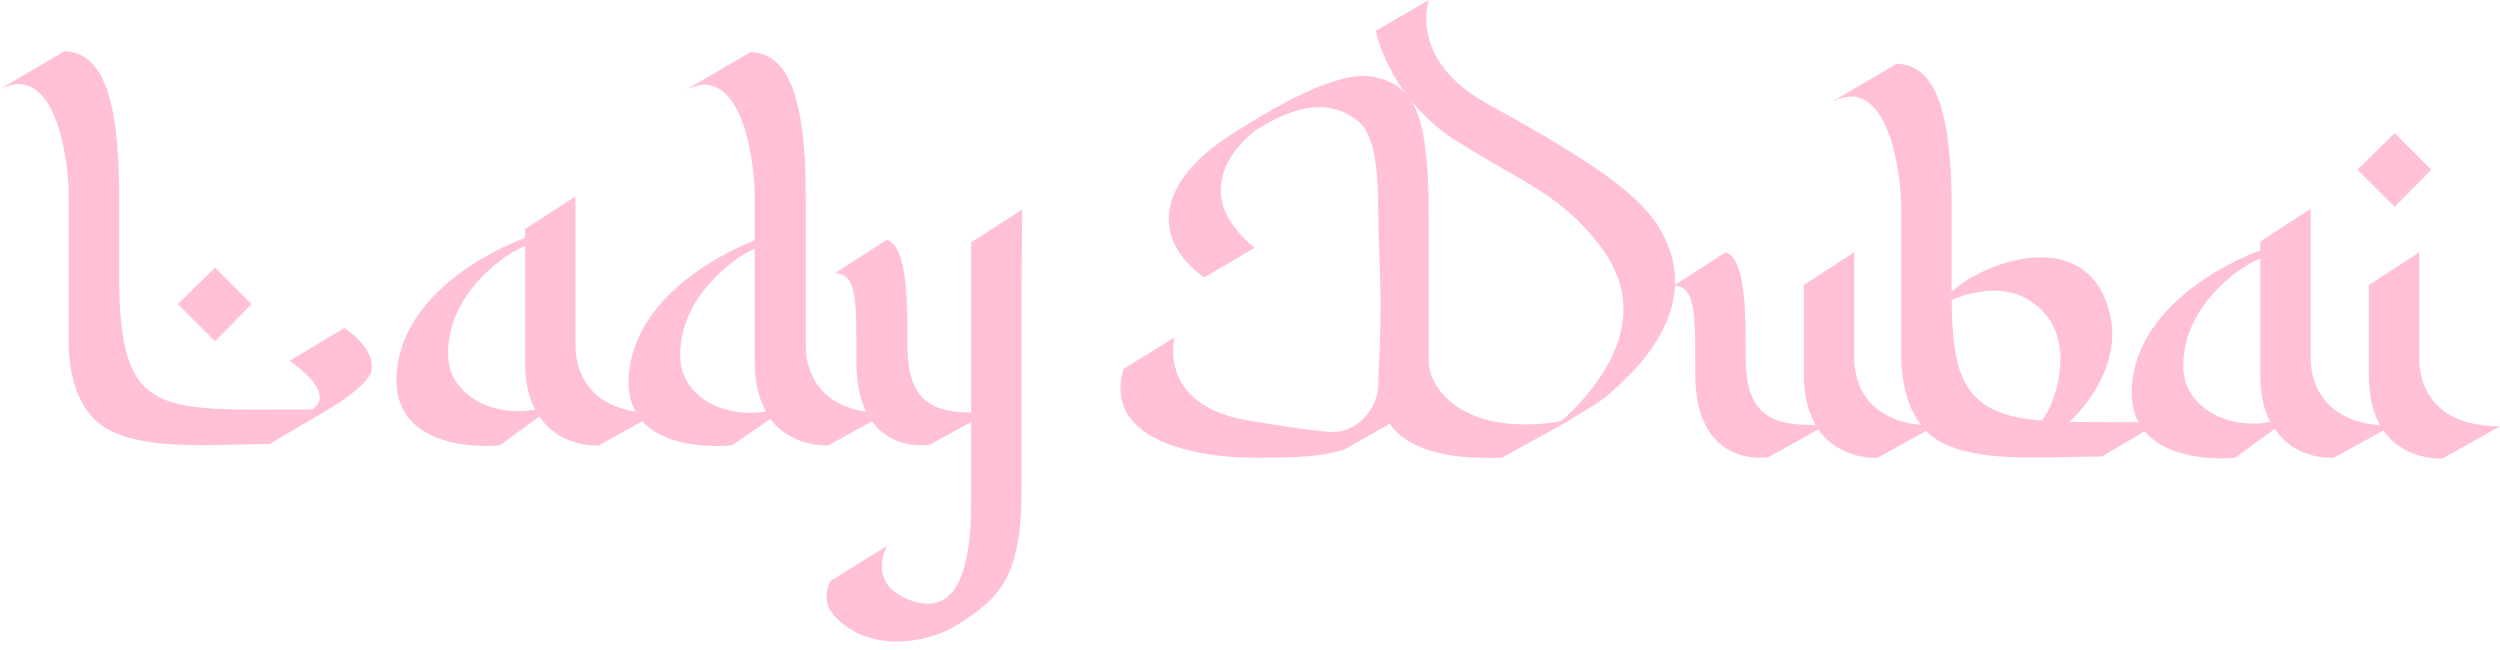 <svg width="250" height="65" viewBox="0 0 250 65" fill="none" xmlns="http://www.w3.org/2000/svg">
<path d="M26.926 44.411C21.251 44.411 14.693 45.105 10.72 42.898C8.072 41.384 6.873 38.105 6.873 34.132C6.873 25.178 6.873 23.664 6.873 19.566C6.873 16.602 5.928 8.404 1.829 8.404C1.324 8.404 0.694 8.593 0 8.909L6.432 5.125C10.026 5.251 11.918 9.161 11.918 19.566C11.918 19.566 11.918 24.484 11.918 28.457C11.981 32.682 12.423 35.52 13.495 37.411C15.828 41.447 21.125 40.943 31.214 40.943C33.8 39.24 28.944 36.087 28.944 36.087L34.43 32.808C35.629 33.565 37.52 35.33 37.142 37.096C36.764 38.672 32.728 41.006 32.728 41.006L26.926 44.411ZM21.503 26.754L25.161 30.412L21.503 34.132L17.783 30.412L21.503 26.754Z" fill="#FFC1D3"/>
<path d="M49.982 44.537C46.135 44.852 38.883 44.033 39.703 36.907C40.649 28.457 51.054 24.295 52.504 23.791C52.504 23.223 52.504 22.908 52.504 22.908L57.549 19.629C57.549 19.629 57.549 30.601 57.549 34.574C57.549 36.087 58.053 41.321 65.684 41.321L59.882 44.537C59.882 44.537 56.036 44.852 53.955 41.636L49.982 44.537ZM44.811 35.583C44.937 39.618 49.477 41.762 53.513 40.943C52.883 39.808 52.504 38.231 52.504 36.15C52.504 30.412 52.504 26.565 52.504 24.61C50.675 25.241 44.622 29.34 44.811 35.583Z" fill="#FFC1D3"/>
<path d="M73.198 44.537C69.351 44.852 62.1 44.222 62.919 37.096C63.865 29.024 73.324 24.863 75.468 24.043C75.468 22.466 75.468 21.079 75.468 19.629C75.468 16.665 74.522 8.467 70.423 8.467C69.856 8.467 69.288 8.656 68.595 8.972L75.09 5.188C78.621 5.377 80.576 9.224 80.576 19.629C80.576 19.629 80.576 30.601 80.576 34.574C80.576 36.087 81.081 41.321 88.648 41.321L82.846 44.537C82.846 44.537 79.189 44.789 77.045 41.889L73.198 44.537ZM68.027 35.772C68.153 39.745 72.567 41.889 76.603 41.132C75.91 39.934 75.468 38.357 75.468 36.15C75.468 30.916 75.468 27.574 75.468 24.863C73.387 25.745 67.838 29.781 68.027 35.772Z" fill="#FFC1D3"/>
<path d="M95.79 62.446C94.213 63.455 92.006 64.148 89.673 64.148C87.403 64.148 85.069 63.455 83.367 61.5C81.98 59.987 83.052 58.095 83.052 58.095L88.727 54.563C88.727 54.563 86.772 57.906 90.24 59.671C91.249 60.176 92.069 60.365 92.826 60.365C97.303 60.365 97.114 51.915 97.114 49.014C97.114 48.258 97.114 47.564 97.114 46.807C97.114 45.609 97.114 43.906 97.114 42.204L92.952 44.474C92.952 44.474 85.637 45.735 85.637 36.15C85.637 30.223 85.763 27.385 83.493 27.322L88.664 23.98C90.808 24.61 90.745 30.538 90.745 34.574C90.745 40.375 93.519 41.195 97.114 41.258C97.114 38.483 97.114 35.709 97.114 34.069C97.114 32.556 97.114 24.232 97.114 24.232L102.222 20.953C102.222 20.953 102.159 23.538 102.159 32.493V49.014C102.159 57.906 99.825 59.86 95.79 62.446Z" fill="#FFC1D3"/>
<path d="M137.831 38.781C137.831 38.466 137.831 38.151 137.831 37.835C137.831 37.772 137.831 37.709 137.831 37.709C138.335 29.07 137.831 25.665 137.831 21.692C137.831 17.089 137.516 13.557 135.876 12.17C134.552 11.098 133.228 10.72 131.903 10.72C129.192 10.72 126.732 12.359 125.723 12.927C125.03 13.368 118.03 18.728 125.471 24.782L120.426 27.746C115.13 23.962 115.445 18.224 123.453 13.242C127.363 10.783 133.732 6.936 137.389 7.693C138.714 7.945 139.723 8.45 140.542 9.333C138.146 6.053 137.579 3.09 137.579 3.09L142.876 -0C142.876 -0 140.795 5.99 148.677 10.341C157.127 15.008 163.307 18.728 165.703 22.449C171.441 31.277 161.73 38.529 160.974 39.349C160.343 39.979 158.451 41.114 156.938 41.997C157.001 41.934 157.064 41.934 157.127 41.934L150.19 45.781C147.92 45.781 141.614 46.096 138.966 42.376L134.426 44.961C132.282 45.655 129.57 45.781 125.471 45.781C121.12 45.781 110.085 44.646 112.355 36.889L117.463 33.736C117.463 33.736 115.634 40.547 124.904 42.06C130.201 42.943 132.345 43.195 133.291 43.195C135.687 43.195 137.579 41.051 137.831 38.781ZM142.876 36.133C142.876 38.529 145.524 42.439 152.461 42.439C153.533 42.439 154.794 42.376 156.118 42.123C158.893 39.664 165.766 32.475 160.28 24.971C156.307 19.485 152.271 18.287 145.902 14.251C143.821 12.99 142.245 11.476 141.047 9.963C142.371 11.981 142.876 15.575 142.876 21.692C142.876 21.692 142.876 32.286 142.876 36.133Z" fill="#FFC1D3"/>
<path d="M176.842 45.718C176.842 45.718 169.528 46.979 169.528 37.394C169.528 31.466 169.591 28.629 167.383 28.566L172.554 25.224C174.635 25.854 174.572 31.782 174.572 35.817C174.572 41.934 177.662 42.502 181.572 42.502C180.878 41.304 180.374 39.664 180.374 37.394C180.374 28.503 180.374 28.503 180.374 28.503L185.418 25.224C185.418 25.224 185.418 31.845 185.418 35.817C185.418 37.331 185.923 42.565 193.553 42.565L187.752 45.781C187.752 45.781 183.968 46.033 181.824 42.943L176.842 45.718Z" fill="#FFC1D3"/>
<path d="M210.172 45.655C204.496 45.655 197.938 46.348 193.965 44.141C191.317 42.628 190.119 39.349 190.119 35.376C190.119 26.422 190.119 24.908 190.119 20.809C190.119 17.846 189.173 9.648 185.074 9.648C184.57 9.648 183.939 9.837 183.245 10.152L189.677 6.369C193.272 6.495 195.164 10.405 195.164 20.809C195.164 20.809 195.164 25.287 195.164 29.196C196.677 27.683 200.524 25.728 204.118 25.728C206.703 25.728 209.163 26.8 210.424 29.701C213.135 35.88 208.154 41.051 206.956 42.186C209.415 42.249 212.442 42.186 215.973 42.249L210.172 45.655ZM195.164 30.016C195.29 37.268 196.046 41.493 204.181 42.06C205.442 40.547 207.271 35.25 204.875 31.845C203.298 29.701 201.217 29.07 199.389 29.07C197.245 29.07 195.416 29.89 195.164 30.016Z" fill="#FFC1D3"/>
<path d="M223.505 45.781C219.659 46.096 212.407 45.276 213.227 38.151C214.173 29.701 224.577 25.539 226.028 25.034C226.028 24.467 226.028 24.151 226.028 24.151L231.072 20.872C231.072 20.872 231.072 31.845 231.072 35.817C231.072 37.331 231.577 42.565 239.207 42.565L233.406 45.781C233.406 45.781 229.559 46.096 227.478 42.88L223.505 45.781ZM218.334 36.826C218.461 40.862 223.001 43.006 227.037 42.186C226.406 41.051 226.028 39.475 226.028 37.394C226.028 31.655 226.028 27.809 226.028 25.854C224.199 26.485 218.145 30.584 218.334 36.826Z" fill="#FFC1D3"/>
<path d="M239.47 13.305L243.127 16.963L239.47 20.683L235.749 16.963L239.47 13.305ZM250.001 42.628L244.262 45.844C244.262 45.844 236.884 46.411 236.884 37.52C236.884 28.566 236.884 28.503 236.884 28.503L241.929 25.224C241.929 25.224 241.929 31.908 241.929 35.944C241.929 37.394 242.433 42.628 250.001 42.628Z" fill="#FFC1D3"/>
</svg>
